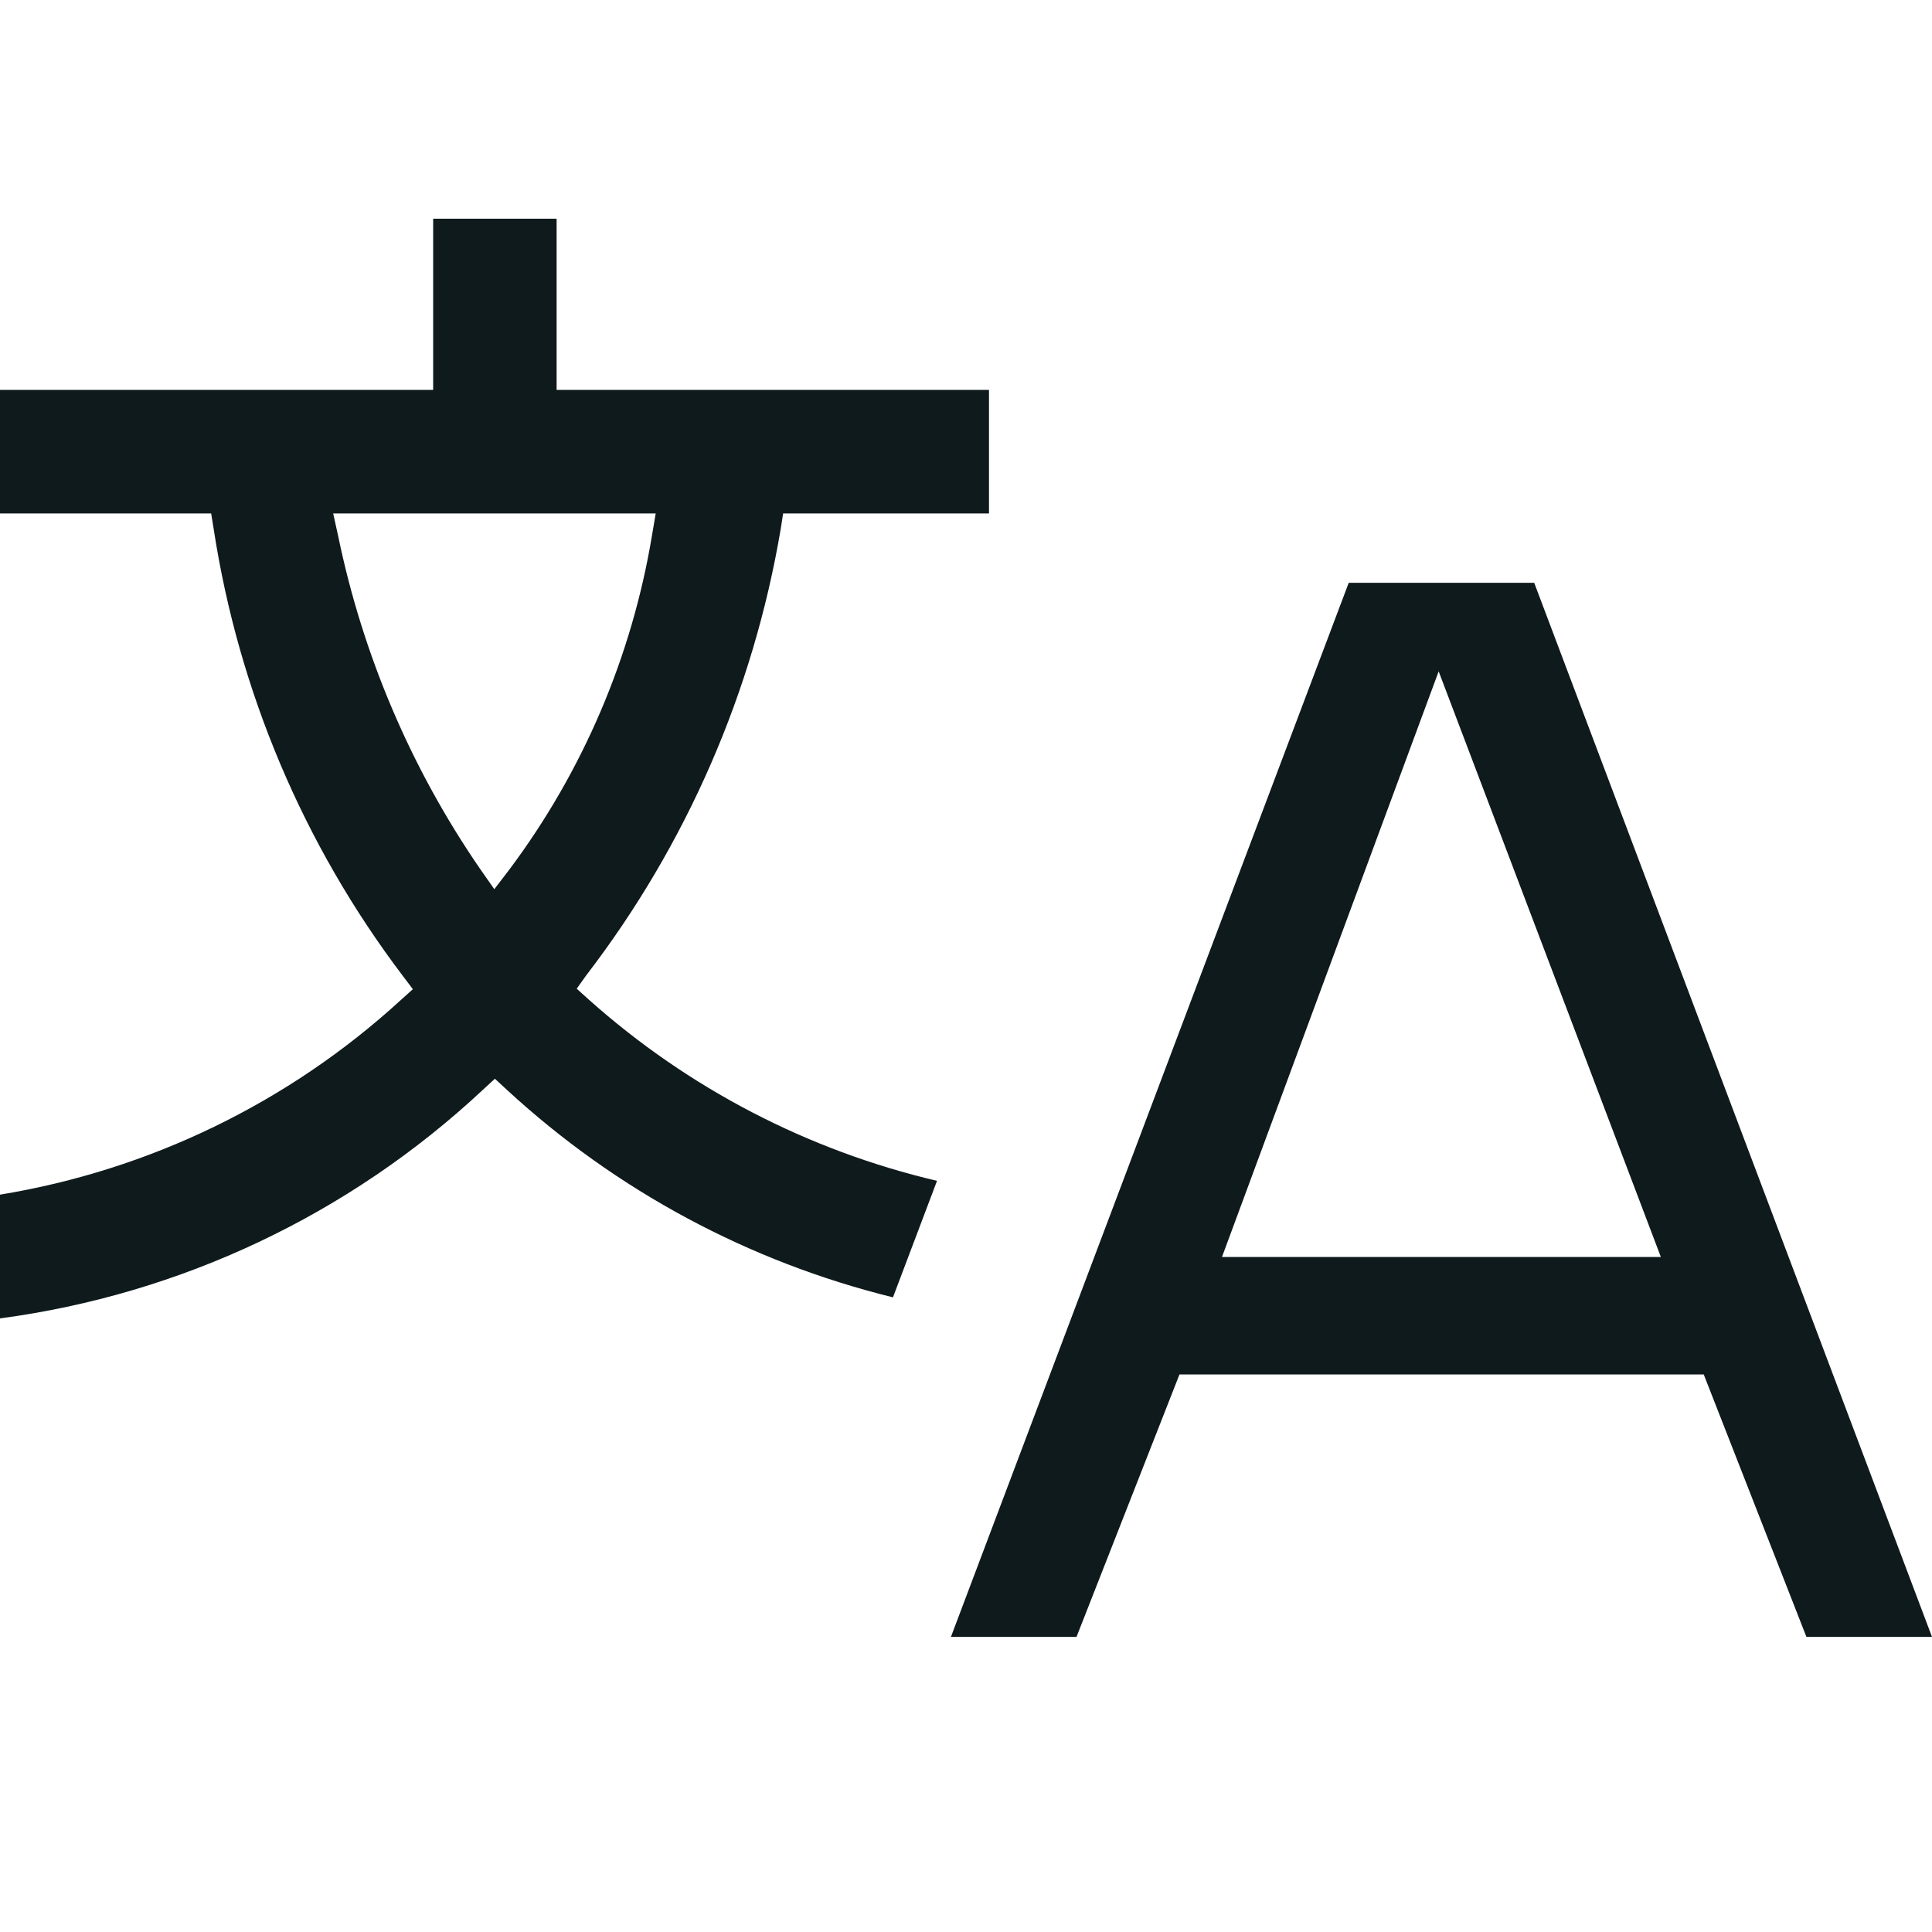 <svg width="20" height="20" viewBox="0 0 20 20" fill="none" xmlns="http://www.w3.org/2000/svg">
<path d="M6.1 10.352L5.97 10.235L6.07 10.095C7.108 8.742 7.798 7.156 8.082 5.475L8.107 5.315H10.238V4.036H5.762V2.264H4.484V4.036H0V5.315H2.186L2.212 5.476C2.47 7.156 3.142 8.745 4.168 10.1L4.274 10.24L4.144 10.357C2.987 11.415 1.547 12.113 0 12.367V13.648C1.869 13.399 3.614 12.574 4.993 11.287L5.123 11.167L5.253 11.287C6.381 12.326 7.754 13.063 9.244 13.43L9.7 12.224C8.363 11.91 7.125 11.266 6.1 10.352ZM5.117 9.205L4.968 8.992C4.254 7.953 3.755 6.781 3.5 5.546L3.449 5.315H6.788L6.75 5.539C6.542 6.794 6.036 7.981 5.274 9L5.117 9.205ZM15.882 6.033H13.962L9.844 16.945H11.144L12.21 14.228H17.637L18.7 16.945H20L15.882 6.033ZM12.65 13.012L14.893 6.95L17.193 13.012H12.65Z" fill="#0F1A1C"/>
</svg>
